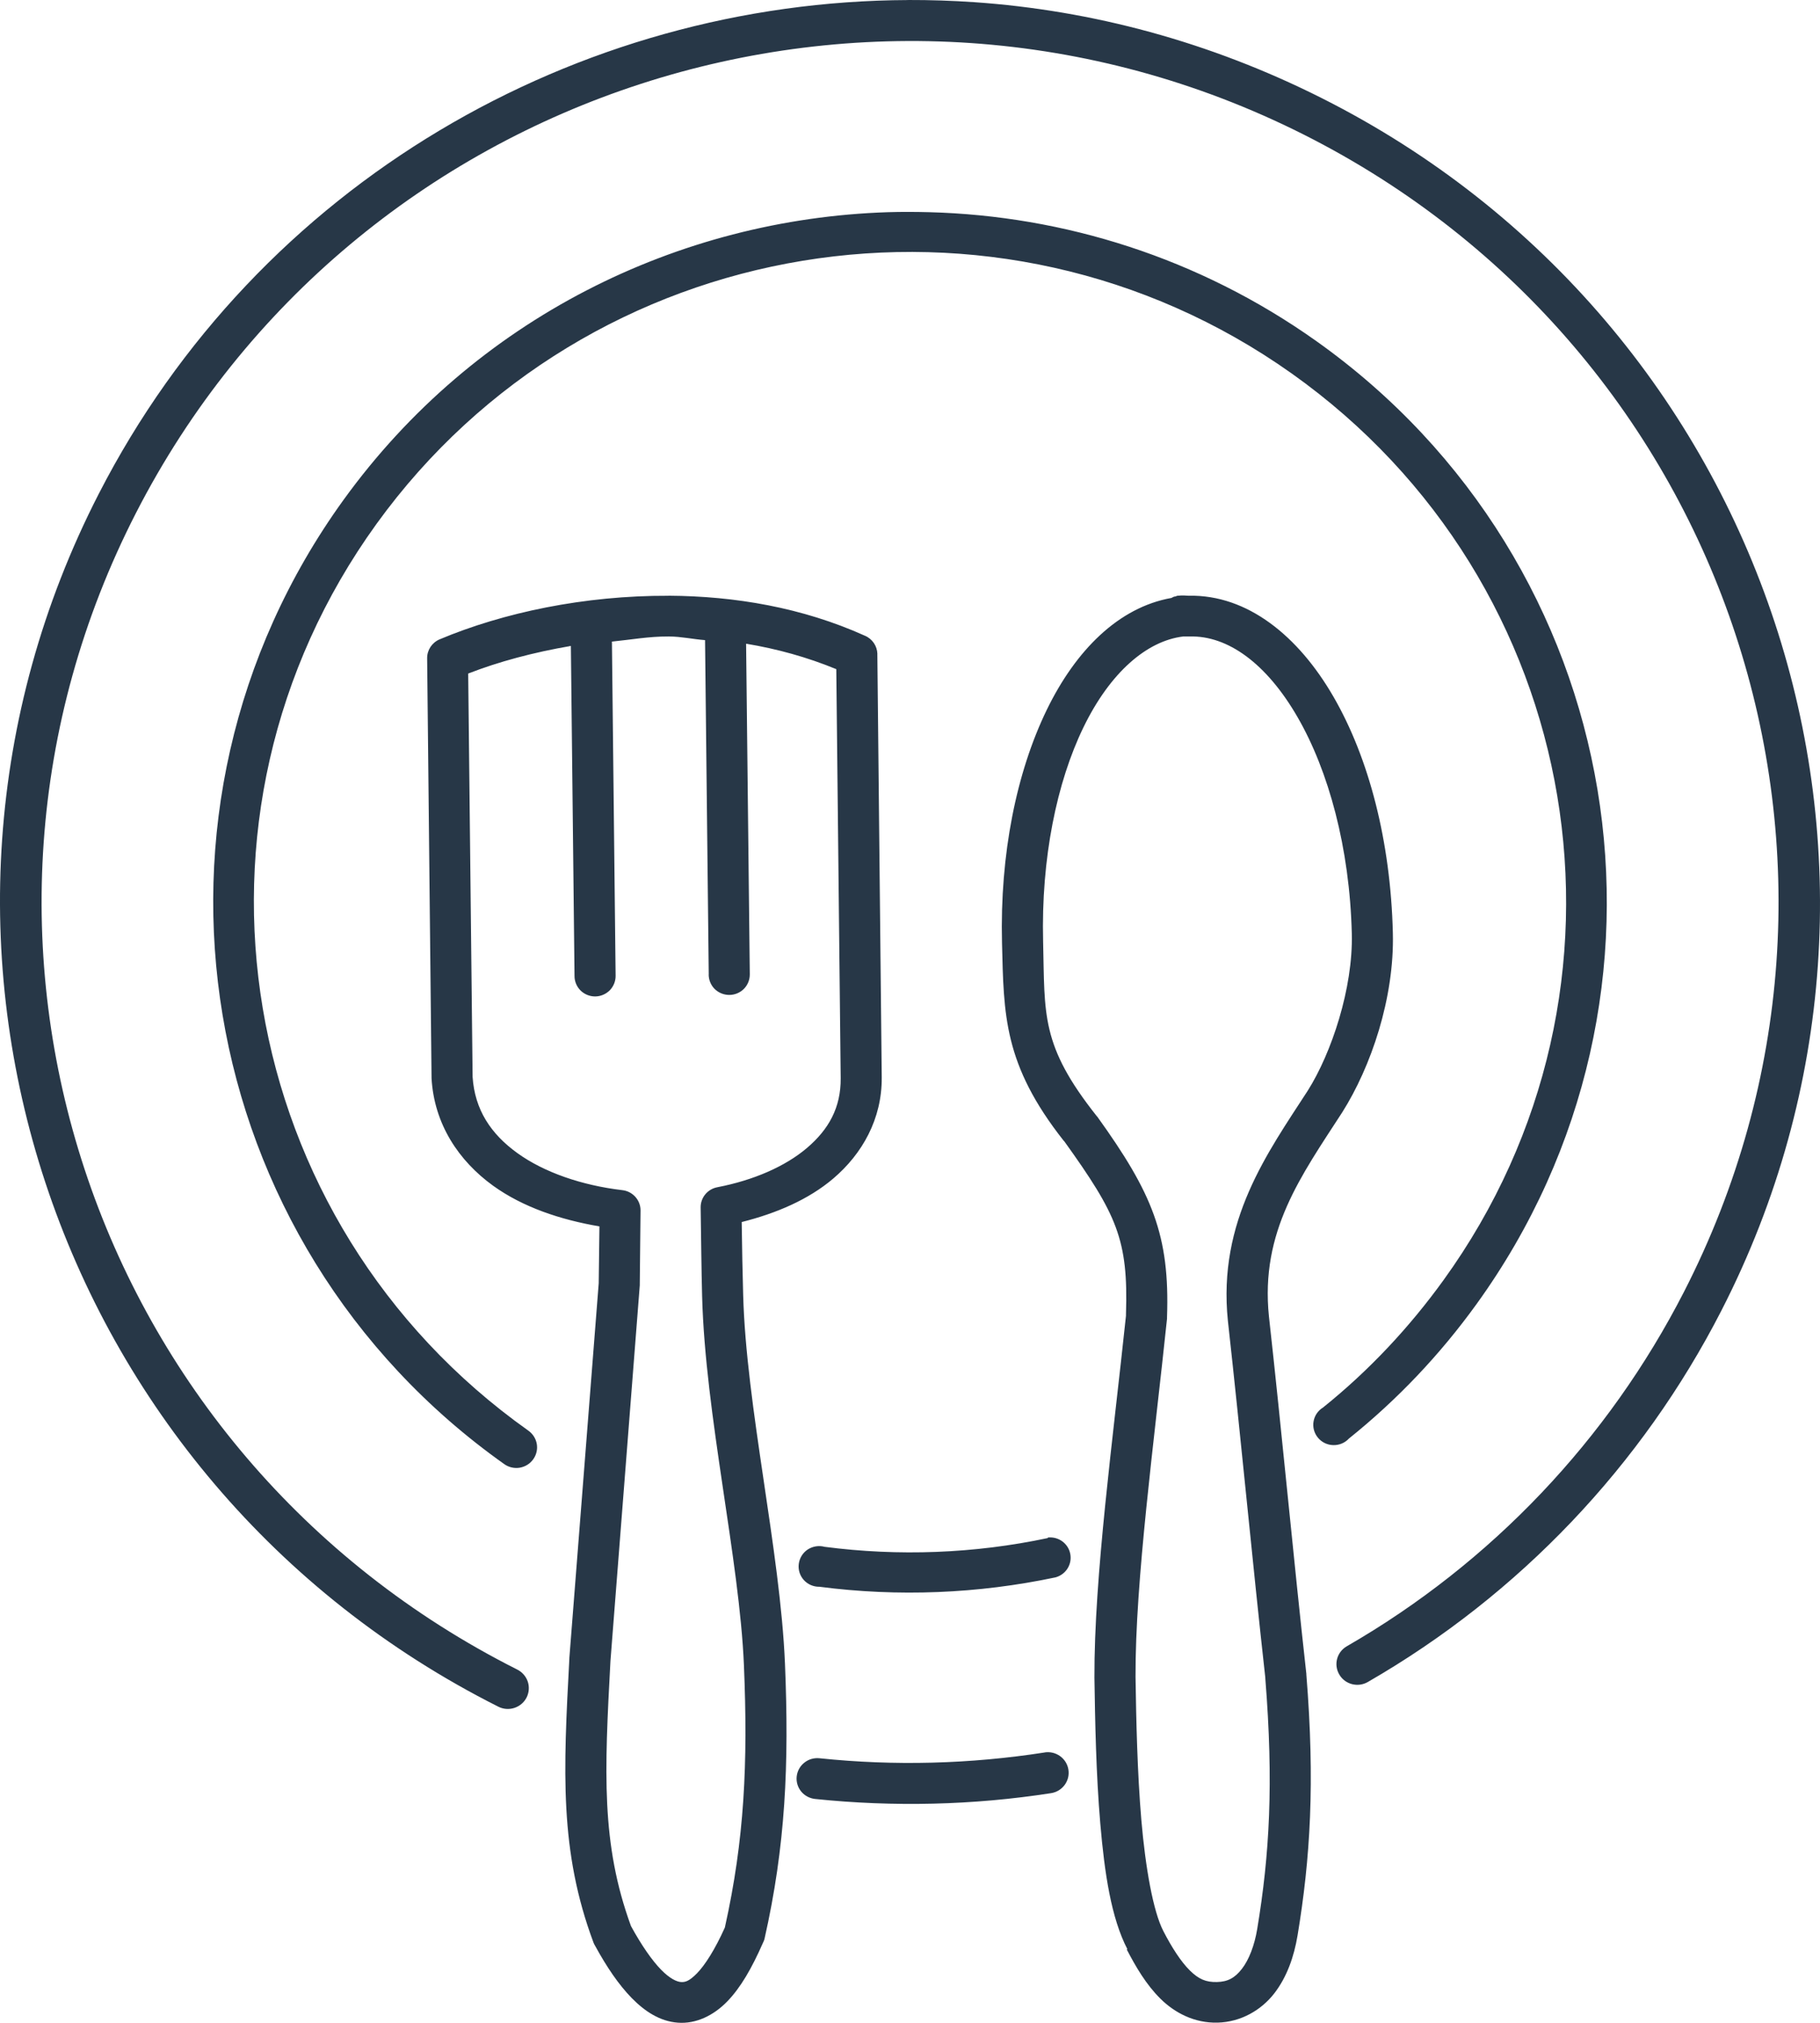 <svg width="36" height="40" viewBox="0 0 36 40" fill="none" xmlns="http://www.w3.org/2000/svg">
<path d="M17.964 0.001C11.425 0.025 5.114 3.602 1.951 9.77C-2.548 18.543 1 29.292 9.856 33.748C9.954 33.798 10.068 33.807 10.173 33.773C10.278 33.739 10.365 33.666 10.415 33.569C10.465 33.471 10.474 33.358 10.44 33.254C10.405 33.15 10.331 33.065 10.233 33.015C1.769 28.756 -1.61 18.529 2.69 10.143C6.99 1.758 17.317 -1.601 25.782 2.658C34.246 6.918 37.609 17.16 33.31 25.544C31.811 28.468 29.499 30.907 26.638 32.555C26.441 32.67 26.376 32.921 26.493 33.115C26.608 33.31 26.862 33.374 27.058 33.259C30.055 31.532 32.479 28.979 34.049 25.917C38.548 17.145 35 6.396 26.144 1.94C23.93 0.826 21.601 0.204 19.27 0.043C18.832 0.013 18.4 -0.001 17.964 0L17.964 0.001ZM17.558 4.196C13.419 4.331 9.391 6.294 6.795 9.885C2.366 16.015 3.785 24.562 9.972 28.95V28.95C10.06 29.014 10.171 29.04 10.278 29.023C10.386 29.005 10.483 28.946 10.546 28.858C10.61 28.77 10.636 28.66 10.618 28.554C10.6 28.447 10.539 28.352 10.45 28.289C4.62 24.155 3.274 16.135 7.448 10.359C11.621 4.584 19.72 3.251 25.55 7.385C31.38 11.52 32.726 19.54 28.552 25.315C27.875 26.252 27.077 27.104 26.174 27.829V27.83C26.073 27.89 26.003 27.99 25.983 28.105C25.962 28.22 25.994 28.338 26.068 28.428C26.142 28.519 26.253 28.573 26.37 28.576C26.488 28.58 26.602 28.533 26.681 28.447C27.641 27.677 28.486 26.785 29.205 25.789C33.634 19.66 32.216 11.126 26.029 6.739C23.708 5.094 21.039 4.267 18.384 4.196C18.108 4.189 17.834 4.187 17.557 4.196L17.558 4.196ZM13.221 11.781C11.558 11.774 9.949 12.115 8.695 12.643C8.545 12.707 8.447 12.854 8.449 13.017L8.536 21.306V21.306V21.32C8.587 22.228 9.074 22.956 9.754 23.447C10.344 23.872 11.085 24.119 11.857 24.251L11.843 25.343V25.372L11.262 32.785V32.799C11.143 35.023 11.062 36.601 11.741 38.417H11.741C11.749 38.437 11.759 38.456 11.77 38.474C12.003 38.9 12.236 39.243 12.495 39.509C12.755 39.774 13.054 39.971 13.409 39.997C13.765 40.024 14.113 39.856 14.381 39.581C14.649 39.306 14.868 38.926 15.092 38.417L15.092 38.417C15.104 38.394 15.114 38.37 15.121 38.345C15.538 36.501 15.61 34.896 15.527 32.9C15.434 30.665 14.758 27.807 14.7 25.602C14.689 25.203 14.677 24.68 14.671 24.165C15.354 23.993 15.992 23.722 16.484 23.303C17.057 22.815 17.447 22.125 17.441 21.306L17.354 12.93H17.355C17.35 12.773 17.254 12.632 17.108 12.571C15.868 12.012 14.534 11.788 13.235 11.78H13.221L13.221 11.781ZM23.287 11.781H23.287C23.272 11.785 23.258 11.79 23.244 11.796C23.239 11.796 23.233 11.795 23.229 11.796C23.209 11.804 23.189 11.813 23.171 11.824C22.127 12.01 21.279 12.856 20.705 14.037C20.107 15.269 19.776 16.888 19.82 18.648C19.855 20.071 19.85 21.047 21.039 22.556C21.043 22.562 21.048 22.565 21.053 22.57C22.09 24.016 22.32 24.51 22.272 25.989C22.271 26.001 22.272 26.006 22.272 26.018C22.018 28.428 21.641 31.179 21.648 33.173C21.661 34.028 21.68 35.081 21.764 36.06C21.848 37.04 21.979 37.926 22.301 38.546H22.286C22.467 38.894 22.671 39.243 22.953 39.522C23.235 39.802 23.627 40.008 24.085 39.996C24.547 39.984 24.948 39.747 25.202 39.422C25.455 39.097 25.596 38.692 25.666 38.272C25.918 36.752 26.013 35.252 25.84 33.114L25.84 33.115V33.101C25.588 30.841 25.353 28.304 25.1 26.032C24.926 24.349 25.737 23.251 26.55 21.995C27.117 21.098 27.584 19.738 27.551 18.447C27.506 16.629 27.076 14.987 26.376 13.777C25.68 12.572 24.672 11.758 23.519 11.78H23.504C23.465 11.779 23.396 11.769 23.301 11.78C23.294 11.781 23.294 11.779 23.287 11.78L23.287 11.781ZM13.221 12.586H13.236C13.474 12.587 13.708 12.64 13.946 12.658L14.019 19.267L14.018 19.266C14.017 19.374 14.059 19.478 14.135 19.555C14.212 19.631 14.316 19.674 14.425 19.674C14.534 19.674 14.637 19.631 14.714 19.555C14.79 19.478 14.832 19.374 14.831 19.266L14.758 12.729C15.369 12.83 15.966 12.995 16.542 13.232L16.629 21.321C16.634 21.902 16.392 22.334 15.962 22.7C15.532 23.066 14.903 23.339 14.192 23.476H14.193C13.997 23.511 13.856 23.681 13.859 23.878C13.868 24.496 13.875 25.134 13.888 25.631C13.95 27.978 14.627 30.832 14.715 32.929C14.796 34.865 14.726 36.373 14.338 38.115C14.143 38.55 13.943 38.861 13.787 39.02C13.626 39.185 13.546 39.198 13.468 39.193C13.39 39.187 13.255 39.132 13.076 38.949C12.897 38.765 12.692 38.472 12.481 38.087C11.886 36.457 11.957 35.04 12.075 32.843L12.655 25.415L12.655 25.415C12.655 25.406 12.655 25.396 12.655 25.387L12.67 23.936V23.936C12.671 23.73 12.514 23.556 12.307 23.534C11.511 23.44 10.762 23.183 10.233 22.801C9.708 22.422 9.39 21.942 9.348 21.292V21.278L9.261 13.319C9.866 13.083 10.552 12.9 11.292 12.773L11.364 19.296C11.363 19.403 11.405 19.507 11.481 19.584C11.557 19.66 11.662 19.704 11.771 19.704C11.879 19.704 11.983 19.66 12.06 19.584C12.136 19.507 12.178 19.403 12.177 19.296L12.104 12.687C12.479 12.65 12.836 12.584 13.221 12.586L13.221 12.586ZM23.403 12.586C23.407 12.586 23.441 12.586 23.519 12.586V12.586C23.524 12.586 23.529 12.586 23.534 12.586C24.286 12.566 25.053 13.119 25.666 14.181C26.279 15.242 26.697 16.762 26.739 18.462C26.766 19.538 26.338 20.822 25.869 21.565C25.075 22.792 24.084 24.141 24.288 26.119C24.539 28.375 24.775 30.905 25.028 33.174C25.028 33.179 25.028 33.182 25.028 33.188C25.195 35.265 25.111 36.681 24.868 38.144C24.815 38.467 24.704 38.755 24.564 38.934C24.424 39.114 24.283 39.188 24.071 39.193C23.853 39.198 23.71 39.137 23.534 38.963C23.358 38.789 23.177 38.507 23.012 38.187C22.809 37.796 22.657 36.93 22.576 35.989C22.496 35.048 22.474 34.012 22.461 33.159C22.454 31.263 22.829 28.512 23.084 26.076L23.084 26.076C23.085 26.067 23.085 26.057 23.084 26.048C23.141 24.427 22.791 23.593 21.706 22.083C21.702 22.078 21.697 22.073 21.692 22.068C20.582 20.667 20.668 20.072 20.633 18.62C20.592 16.973 20.903 15.469 21.431 14.382C21.959 13.295 22.686 12.672 23.404 12.586L23.403 12.586ZM20.735 30.401V30.401C20.729 30.405 20.724 30.41 20.72 30.415C19.276 30.721 17.775 30.778 16.311 30.587C16.197 30.556 16.076 30.576 15.977 30.64C15.879 30.705 15.815 30.809 15.8 30.925C15.785 31.04 15.821 31.157 15.9 31.244C15.979 31.331 16.091 31.379 16.209 31.377C17.765 31.579 19.345 31.515 20.879 31.191C21.074 31.137 21.2 30.951 21.174 30.752C21.149 30.553 20.98 30.404 20.778 30.401C20.763 30.4 20.749 30.4 20.734 30.401L20.735 30.401ZM20.662 34.654C19.187 34.883 17.694 34.923 16.209 34.768C16.101 34.757 15.993 34.788 15.909 34.856C15.824 34.923 15.771 35.021 15.759 35.127C15.747 35.234 15.779 35.341 15.847 35.425C15.915 35.508 16.014 35.561 16.122 35.573C17.677 35.734 19.247 35.698 20.792 35.458C21.017 35.422 21.169 35.213 21.133 34.991C21.097 34.769 20.886 34.618 20.662 34.653L20.662 34.654Z" fill="#273747"/>
</svg>
